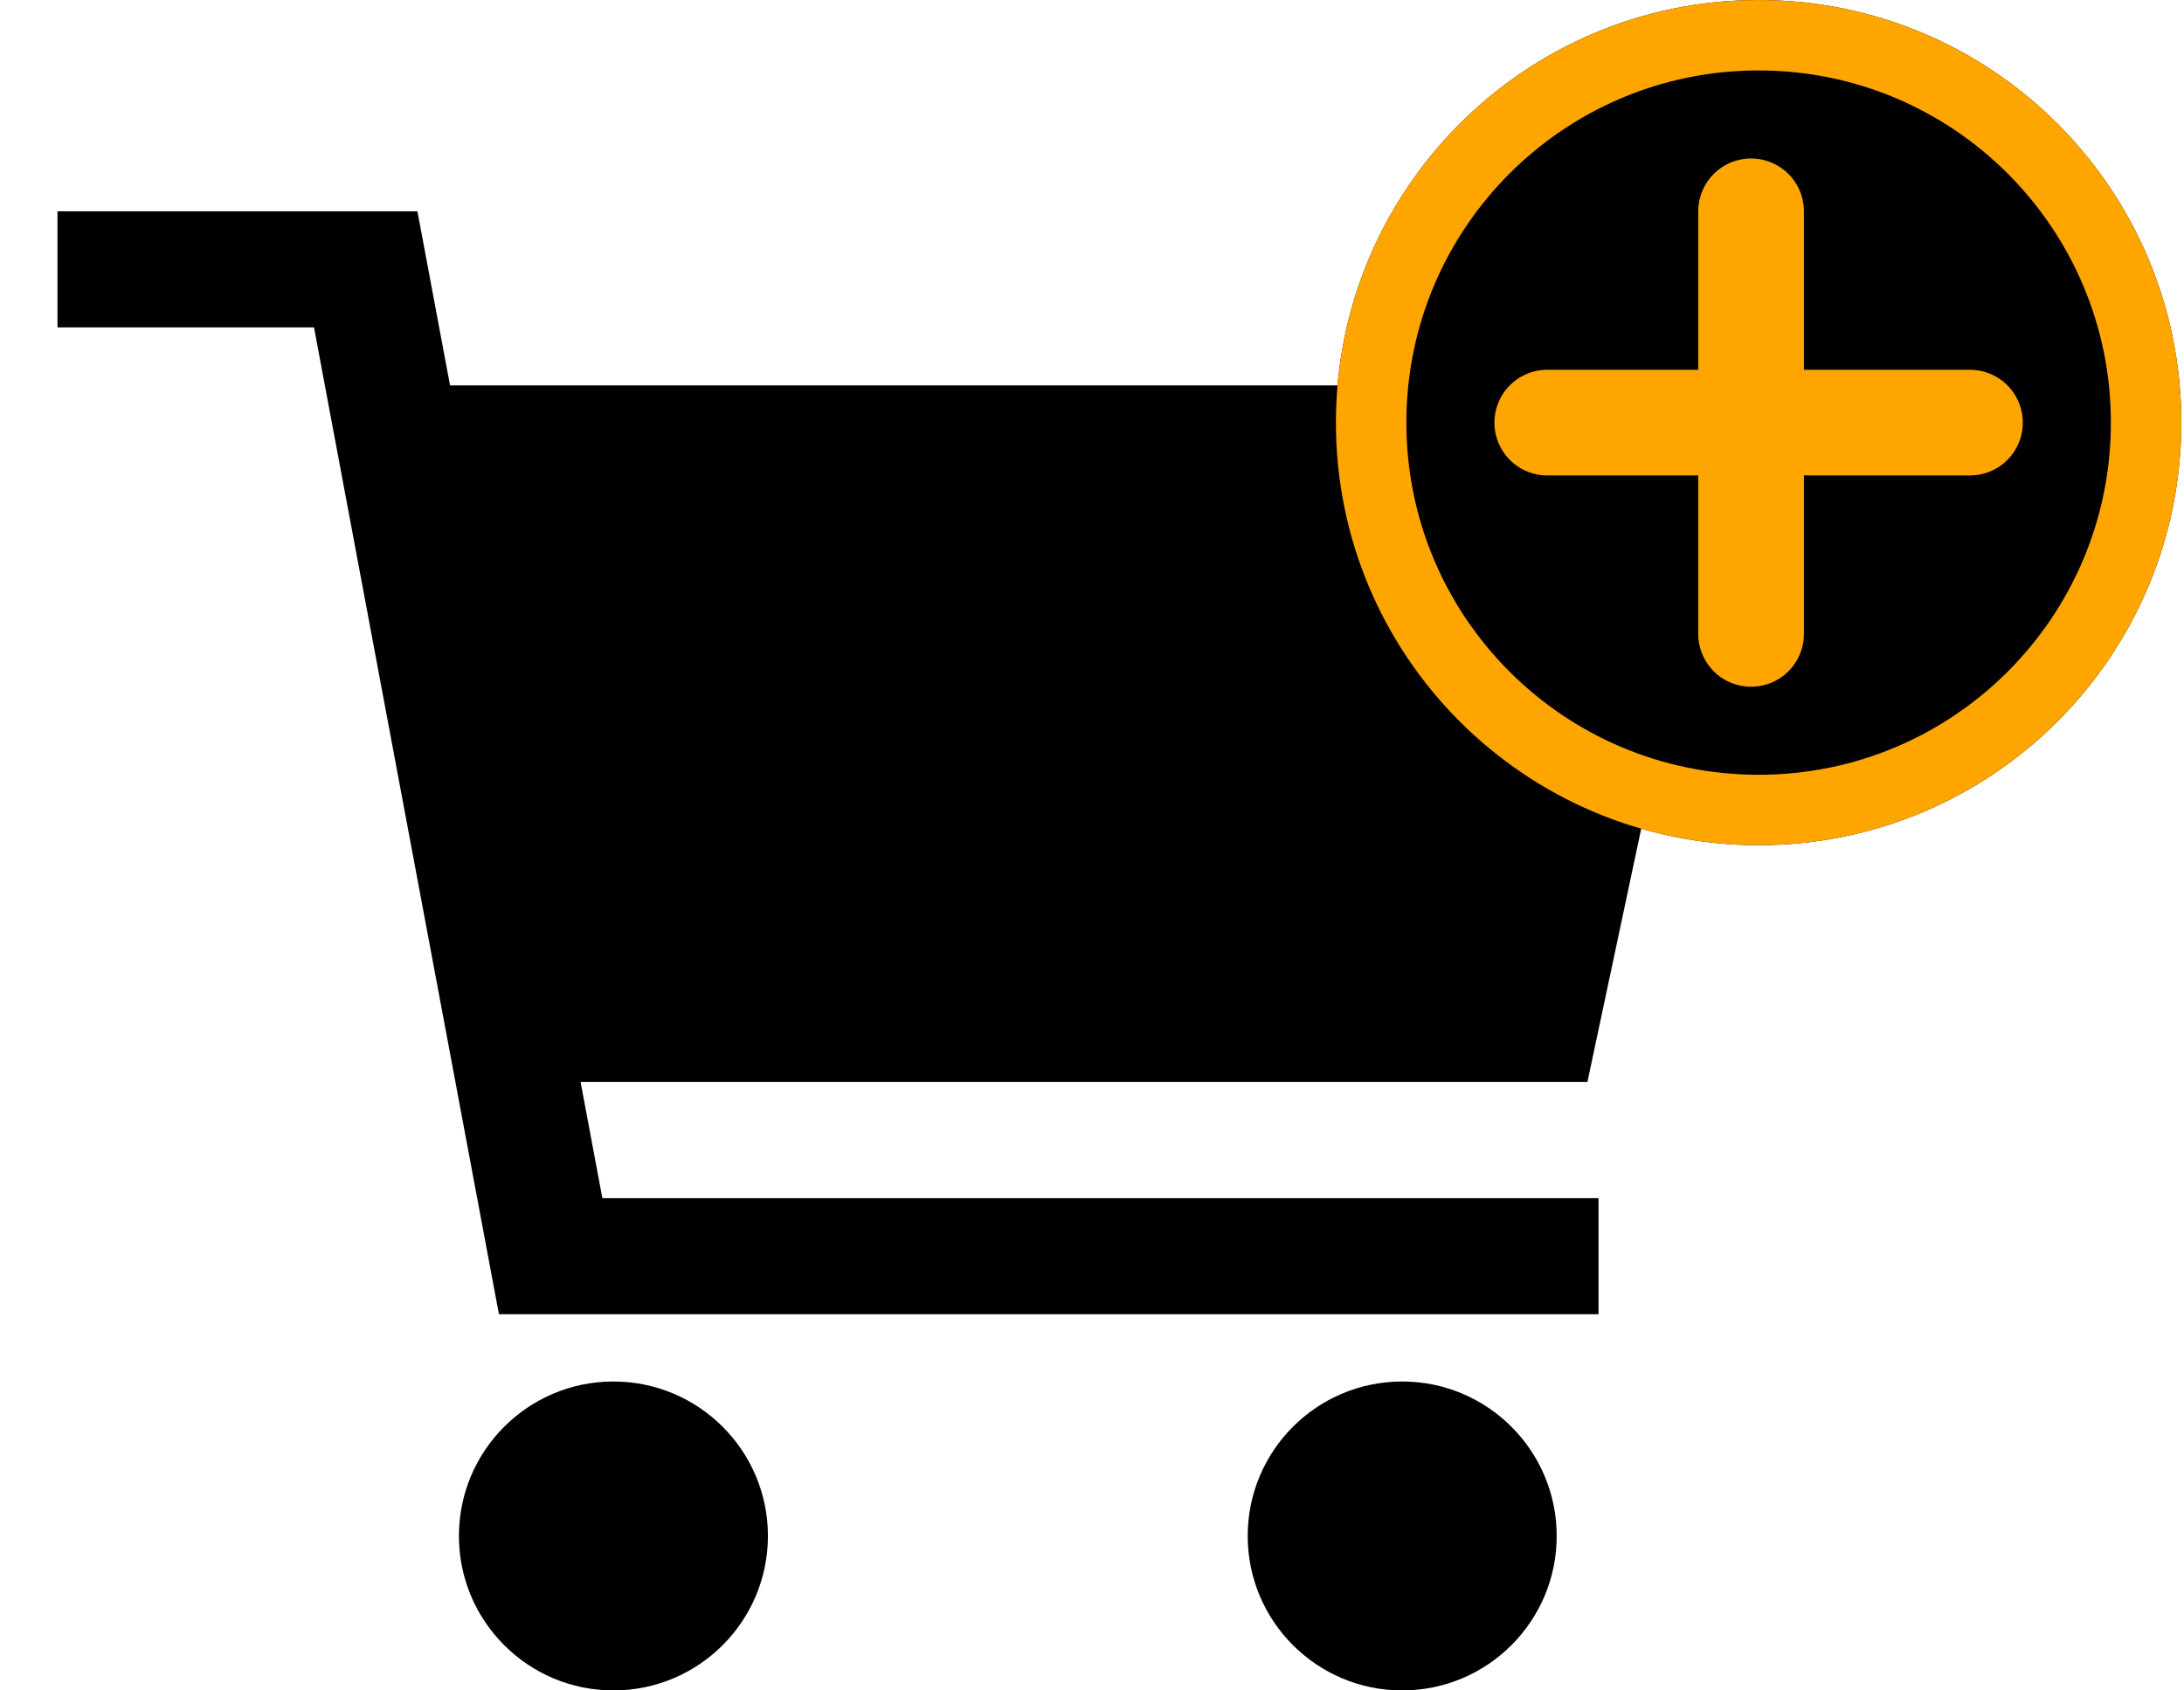<svg width="31" height="24" viewBox="0 0 31 24" fill="none" xmlns="http://www.w3.org/2000/svg">
<path d="M8.707 24C9.918 24 10.9 23.018 10.9 21.807C10.9 20.596 9.918 19.614 8.707 19.614C7.496 19.614 6.514 20.596 6.514 21.807C6.514 23.018 7.496 24 8.707 24Z" fill="black"/>
<path d="M19.903 24C21.114 24 22.096 23.018 22.096 21.807C22.096 20.596 21.114 19.614 19.903 19.614C18.692 19.614 17.71 20.596 17.71 21.807C17.71 23.018 18.692 24 19.903 24Z" fill="black"/>
<path d="M8.241 15.362H22.532L24.632 5.472H6.388L5.925 3H0.816V4.648H4.457L7.082 18.659H22.69V17.011H8.55L8.241 15.362Z" fill="black"/>
<path d="M30.962 6C30.962 2.686 28.276 0 24.962 0C21.648 0 18.962 2.686 18.962 6C18.962 9.314 21.648 12 24.962 12C28.276 12 30.962 9.314 30.962 6Z" fill="black"/>
<path d="M30.462 6C30.462 2.962 28 0.5 24.962 0.5C21.924 0.5 19.462 2.962 19.462 6C19.462 9.038 21.924 11.5 24.962 11.5C28 11.5 30.462 9.038 30.462 6Z" stroke="#FFA500"/>
<path d="M24.855 3V9" stroke="#FFA500" stroke-width="1.5" stroke-linecap="round"/>
<path d="M21.962 6H27.962" stroke="#FFA500" stroke-width="1.5" stroke-linecap="round"/>
</svg>
